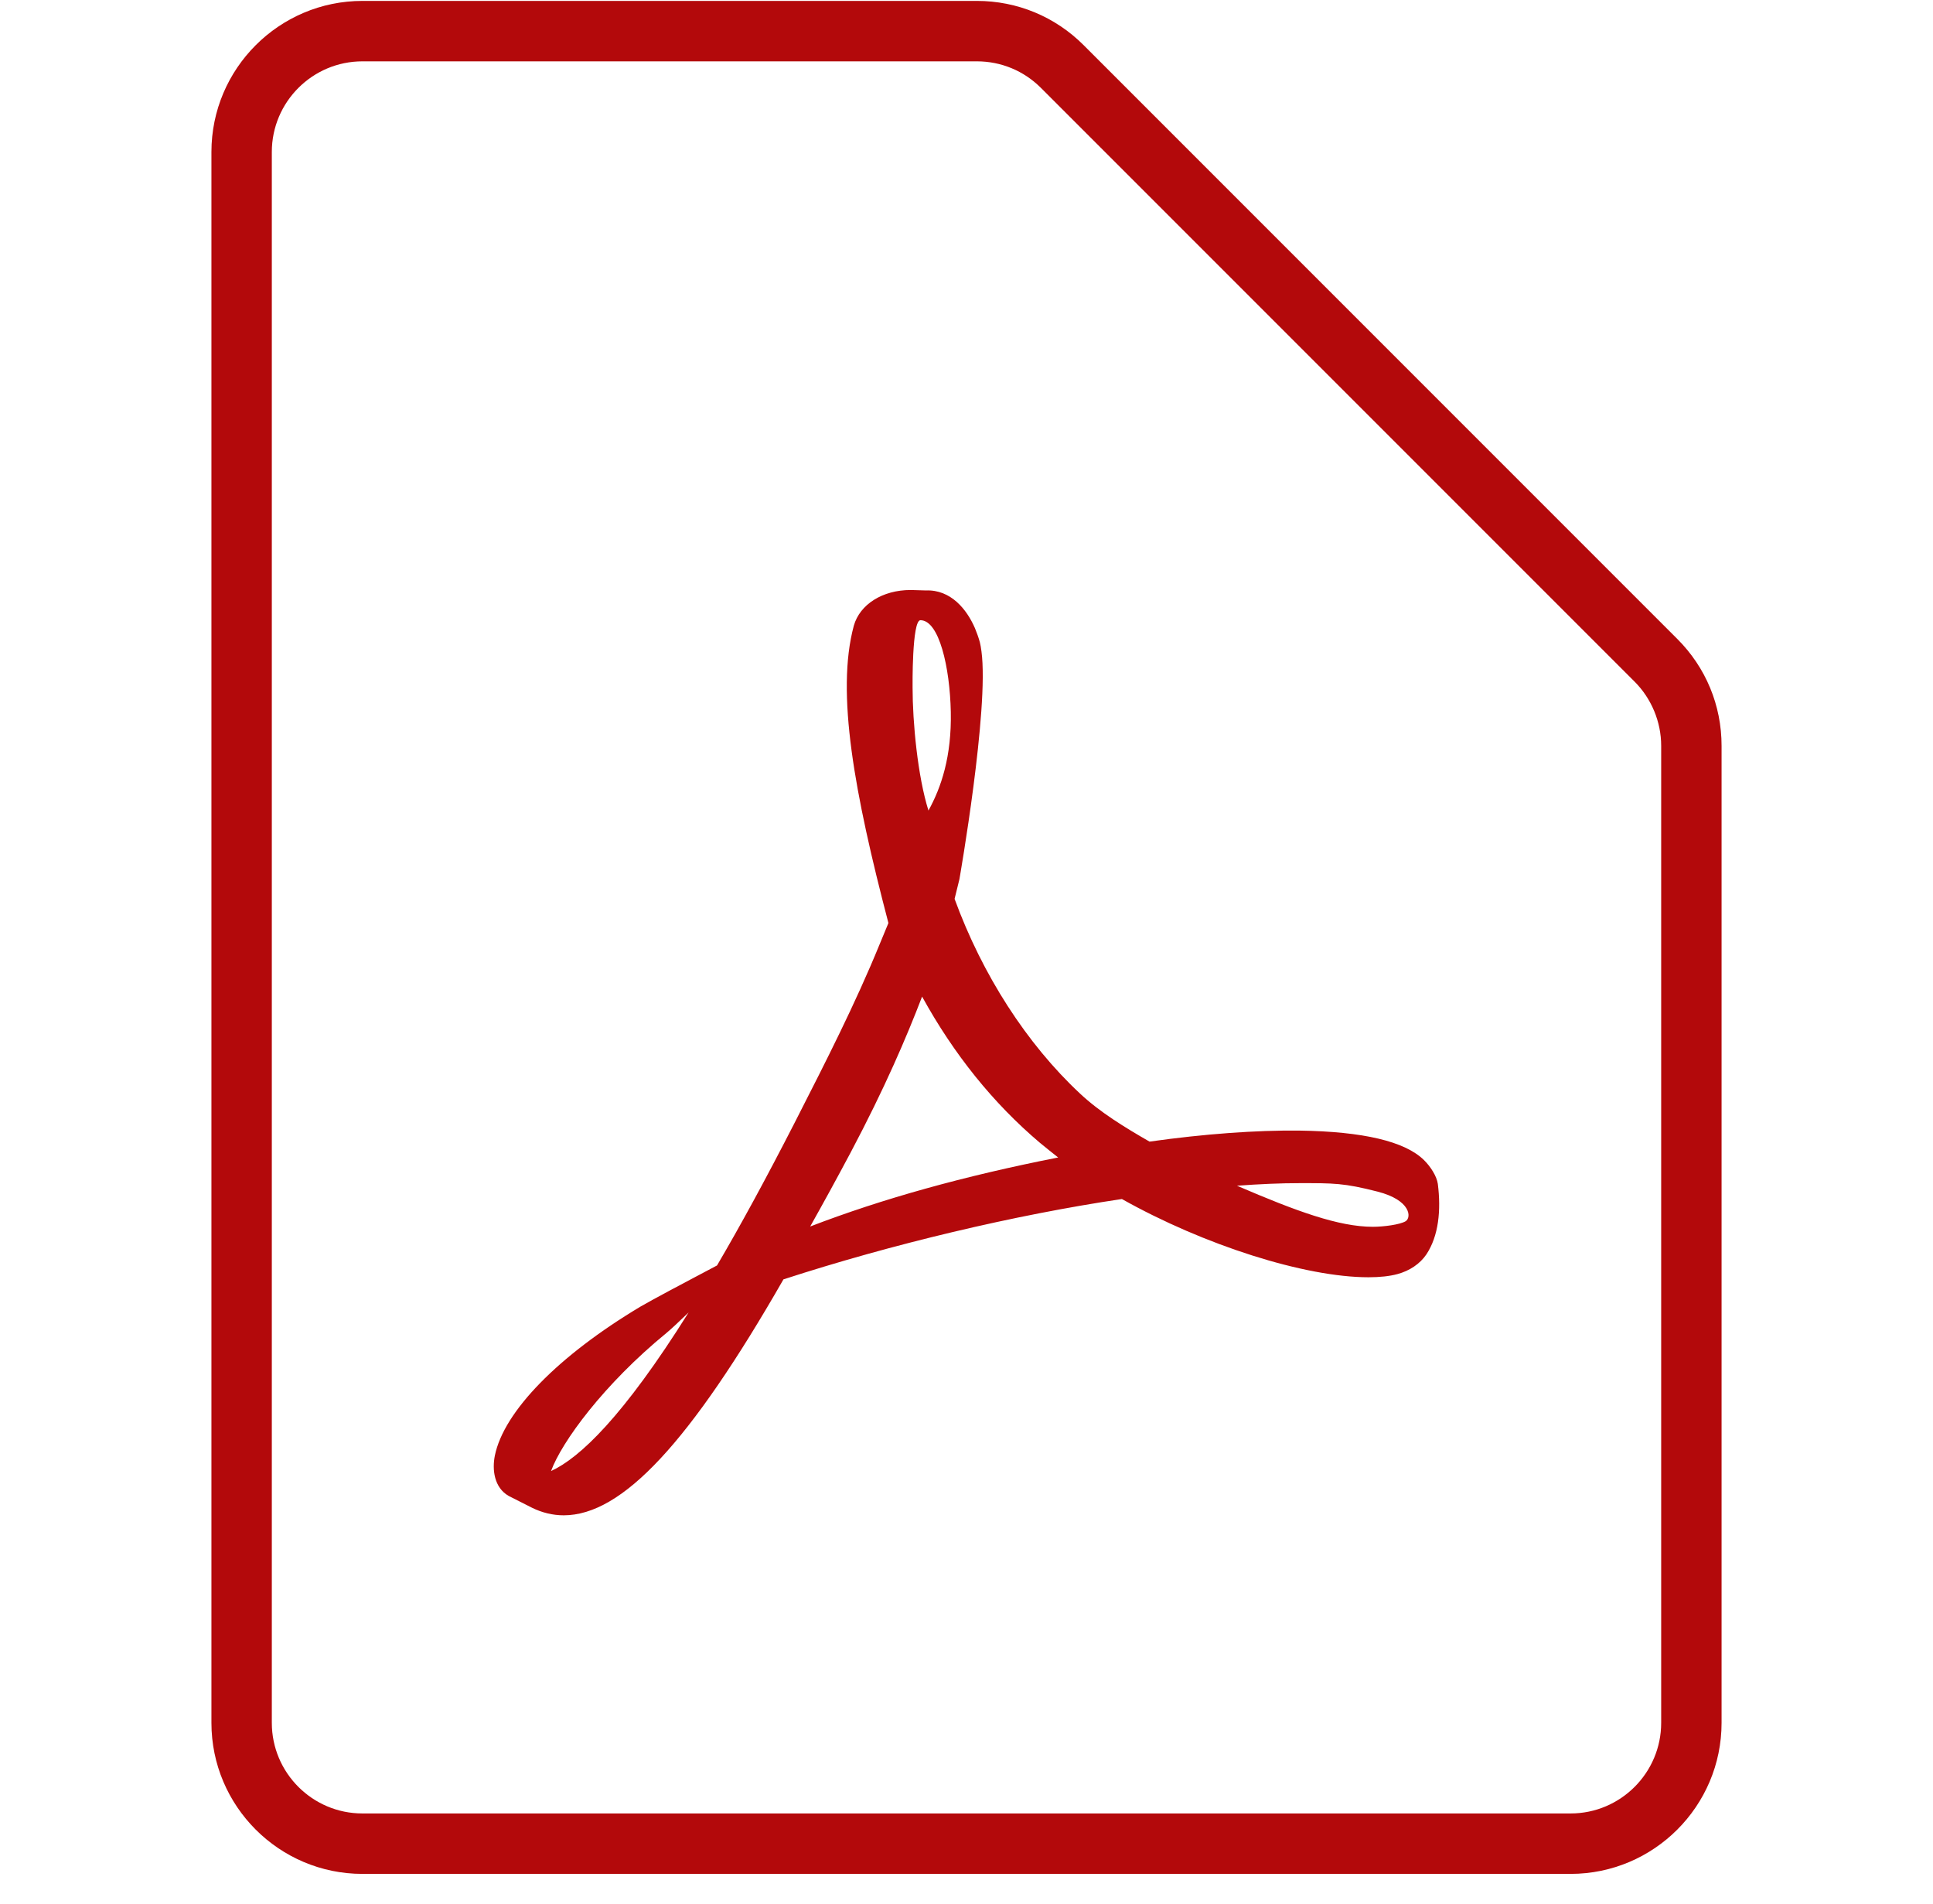 <svg width="66" height="65" viewBox="0 0 66 65" fill="none" xmlns="http://www.w3.org/2000/svg">
<path d="M53.625 63.969H12.375C9.532 63.969 7.219 61.656 7.219 58.812V5.188C7.219 2.344 9.532 0.031 12.375 0.031H33.354C34.731 0.031 36.027 0.568 37 1.542L57.271 21.813C58.245 22.787 58.781 24.081 58.781 25.458V58.812C58.781 61.656 56.468 63.969 53.625 63.969ZM12.375 2.094C10.669 2.094 9.281 3.481 9.281 5.188V58.812C9.281 60.519 10.669 61.906 12.375 61.906H53.625C55.331 61.906 56.719 60.519 56.719 58.812V25.458C56.719 24.644 56.388 23.847 55.813 23.271L35.541 3C34.957 2.416 34.18 2.094 33.354 2.094H12.375Z" fill="#B3090B"/>
<path d="M49.093 40.415C49.056 40.152 48.845 39.822 48.618 39.6C47.968 38.961 46.54 38.626 44.364 38.595C42.89 38.579 41.116 38.708 39.249 38.971C38.414 38.492 37.553 37.966 36.877 37.332C35.057 35.635 33.541 33.279 32.593 30.685C32.654 30.443 32.706 30.231 32.758 30.015C32.758 30.015 33.779 24.199 33.51 22.229C33.474 21.961 33.449 21.883 33.376 21.672L33.289 21.445C33.01 20.801 32.464 20.12 31.608 20.156L31.102 20.141H31.092C30.133 20.141 29.36 20.631 29.153 21.358C28.535 23.647 29.174 27.076 30.334 31.51L30.035 32.232C29.205 34.264 28.163 36.306 27.245 38.105L27.127 38.337C26.158 40.229 25.281 41.838 24.482 43.199L23.662 43.633C23.6 43.663 22.192 44.411 21.862 44.607C19.063 46.283 17.206 48.18 16.897 49.686C16.799 50.171 16.871 50.784 17.371 51.068L18.165 51.47C18.511 51.64 18.877 51.728 19.248 51.728C21.244 51.728 23.559 49.242 26.75 43.674C30.432 42.477 34.629 41.477 38.306 40.931C41.105 42.503 44.55 43.602 46.726 43.602C47.113 43.602 47.448 43.566 47.716 43.493C48.133 43.38 48.484 43.143 48.701 42.823C49.123 42.189 49.206 41.312 49.093 40.415ZM18.815 50.217C19.176 49.222 20.62 47.252 22.749 45.509C22.883 45.401 23.213 45.092 23.512 44.803C21.285 48.356 19.795 49.768 18.815 50.217ZM31.427 21.172C32.067 21.172 32.433 22.786 32.464 24.302C32.495 25.818 32.139 26.88 31.701 27.669C31.334 26.503 31.159 24.668 31.159 23.466C31.159 23.466 31.133 21.172 31.427 21.172ZM27.663 41.869C28.112 41.07 28.576 40.224 29.05 39.332C30.21 37.141 30.943 35.429 31.484 34.021C32.567 35.991 33.918 37.667 35.501 39.007C35.702 39.172 35.913 39.343 36.13 39.513C32.907 40.147 30.118 40.925 27.663 41.869ZM47.994 41.689C47.798 41.807 47.236 41.879 46.875 41.879C45.71 41.879 44.261 41.348 42.235 40.477C43.013 40.42 43.73 40.389 44.37 40.389C45.54 40.389 45.885 40.384 47.035 40.678C48.18 40.972 48.195 41.565 47.994 41.689Z" fill="#B3090B"/>
</svg>
